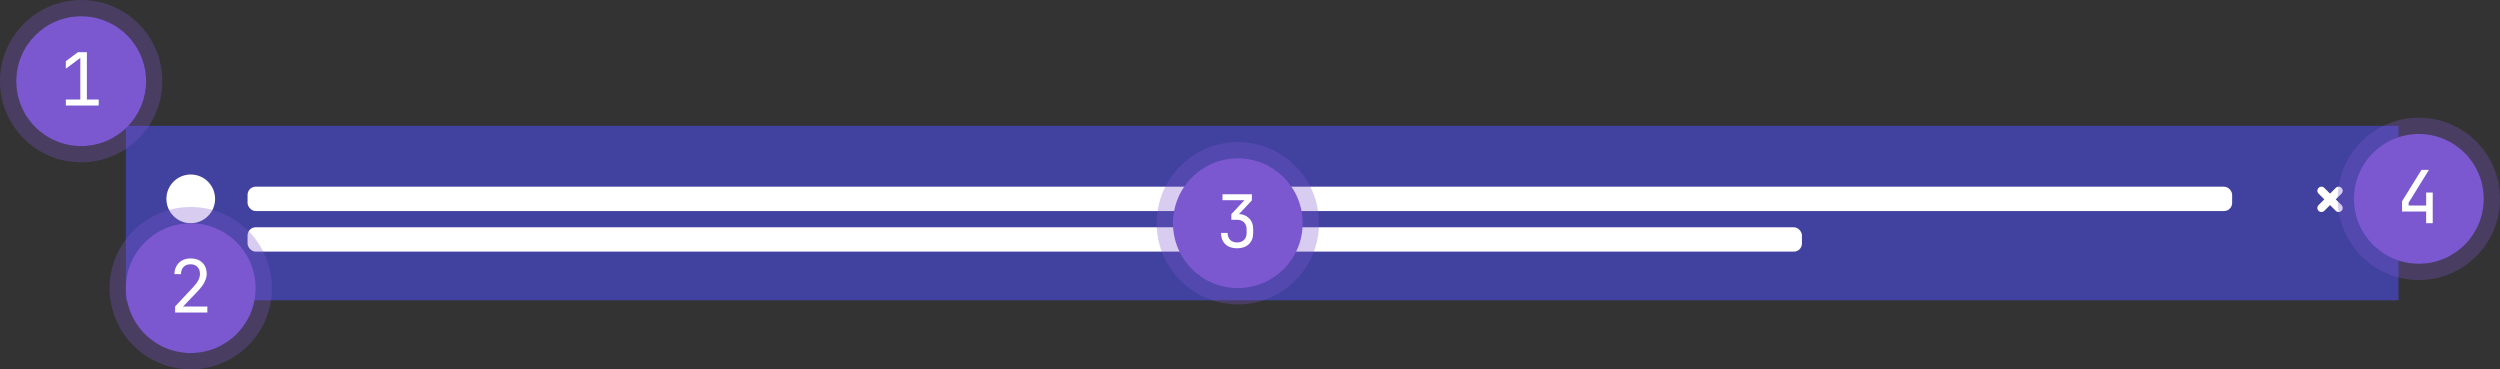 <svg width="616" height="91" viewBox="0 0 616 91" fill="none" xmlns="http://www.w3.org/2000/svg">
<rect x="0" y="0" width="616" height="91" fill="#333333" stroke="none"/>
<g clip-path="url(#clip0_443_4117)">
<rect width="560" height="43" transform="translate(31 31)" fill="#41419F"/>
<rect x="61" y="46" width="489" height="6" rx="2" fill="white"/>
<rect x="61" y="56" width="383" height="6" rx="2" fill="white"/>
<path d="M576.95 46.293C576.559 45.902 575.926 45.902 575.536 46.293L574.121 47.707L572.707 46.293C572.317 45.902 571.683 45.902 571.293 46.293C570.902 46.683 570.902 47.317 571.293 47.707L572.707 49.121L571.293 50.535C570.902 50.926 570.902 51.559 571.293 51.95C571.683 52.34 572.317 52.34 572.707 51.95L574.121 50.535L575.536 51.95C575.926 52.34 576.559 52.34 576.95 51.95C577.34 51.559 577.34 50.926 576.95 50.535L575.536 49.121L576.95 47.707C577.34 47.317 577.34 46.683 576.95 46.293Z" fill="white"/>
<circle cx="47" cy="49" r="6" fill="white"/>
<circle cx="596" cy="49" r="16" fill="#7B58CF"/>
<circle cx="596" cy="49" r="18" stroke="#7B58CF" stroke-opacity="0.3" stroke-width="4"/>
<path d="M597.804 55V52.12H591.864V49.582L596.652 41.86H598.488L593.484 49.942V50.644H597.804V47.44H599.424V55H597.804Z" fill="white"/>
<circle cx="305" cy="55" r="16" fill="#7B58CF"/>
<circle cx="305" cy="55" r="18" stroke="#7B58CF" stroke-opacity="0.3" stroke-width="4"/>
<path d="M304.806 61.18C303.594 61.18 302.634 60.844 301.926 60.172C301.218 59.488 300.864 58.564 300.864 57.4H302.484C302.484 58.12 302.694 58.69 303.114 59.11C303.534 59.53 304.104 59.74 304.824 59.74C305.544 59.74 306.114 59.53 306.534 59.11C306.954 58.69 307.164 58.12 307.164 57.4V56.5C307.164 55.78 306.954 55.21 306.534 54.79C306.114 54.37 305.544 54.16 304.824 54.16H303.402V52.756L306.624 49.336H301.224V47.86H308.46V49.372L304.86 53.206V52.72C306.072 52.72 307.026 53.062 307.722 53.746C308.43 54.418 308.784 55.336 308.784 56.5V57.4C308.784 58.564 308.424 59.488 307.704 60.172C306.996 60.844 306.03 61.18 304.806 61.18Z" fill="white"/>
<circle cx="47" cy="71" r="16" fill="#7B58CF"/>
<circle cx="47" cy="71" r="18" stroke="#7B58CF" stroke-opacity="0.3" stroke-width="4"/>
<path d="M43.151 77V75.506L47.526 70.826C48.161 70.154 48.611 69.554 48.876 69.026C49.139 68.498 49.272 67.982 49.272 67.478C49.272 66.758 49.062 66.188 48.642 65.768C48.233 65.336 47.675 65.12 46.968 65.12C46.236 65.12 45.654 65.342 45.221 65.786C44.801 66.218 44.592 66.806 44.592 67.55H42.971C42.995 66.758 43.175 66.074 43.511 65.498C43.847 64.91 44.309 64.46 44.898 64.148C45.486 63.836 46.175 63.68 46.968 63.68C47.783 63.68 48.486 63.836 49.074 64.148C49.661 64.46 50.117 64.904 50.441 65.48C50.766 66.044 50.928 66.716 50.928 67.496C50.928 68.12 50.754 68.78 50.406 69.476C50.069 70.172 49.487 70.952 48.66 71.816L45.114 75.524H51.09V77H43.151Z" fill="white"/>
<circle cx="20" cy="20" r="16" fill="#7B58CF"/>
<circle cx="20" cy="20" r="18" stroke="#7B58CF" stroke-opacity="0.3" stroke-width="4"/>
<path d="M16.224 26V24.524H19.788V14.264L16.224 16.928V15.074L19.194 12.86H21.407V24.524H24.323V26H16.224Z" fill="white"/>
</g>
<defs>
<clipPath id="clip0_443_4117">
<rect width="616" height="91" fill="white"/>
</clipPath>
</defs>
</svg>
